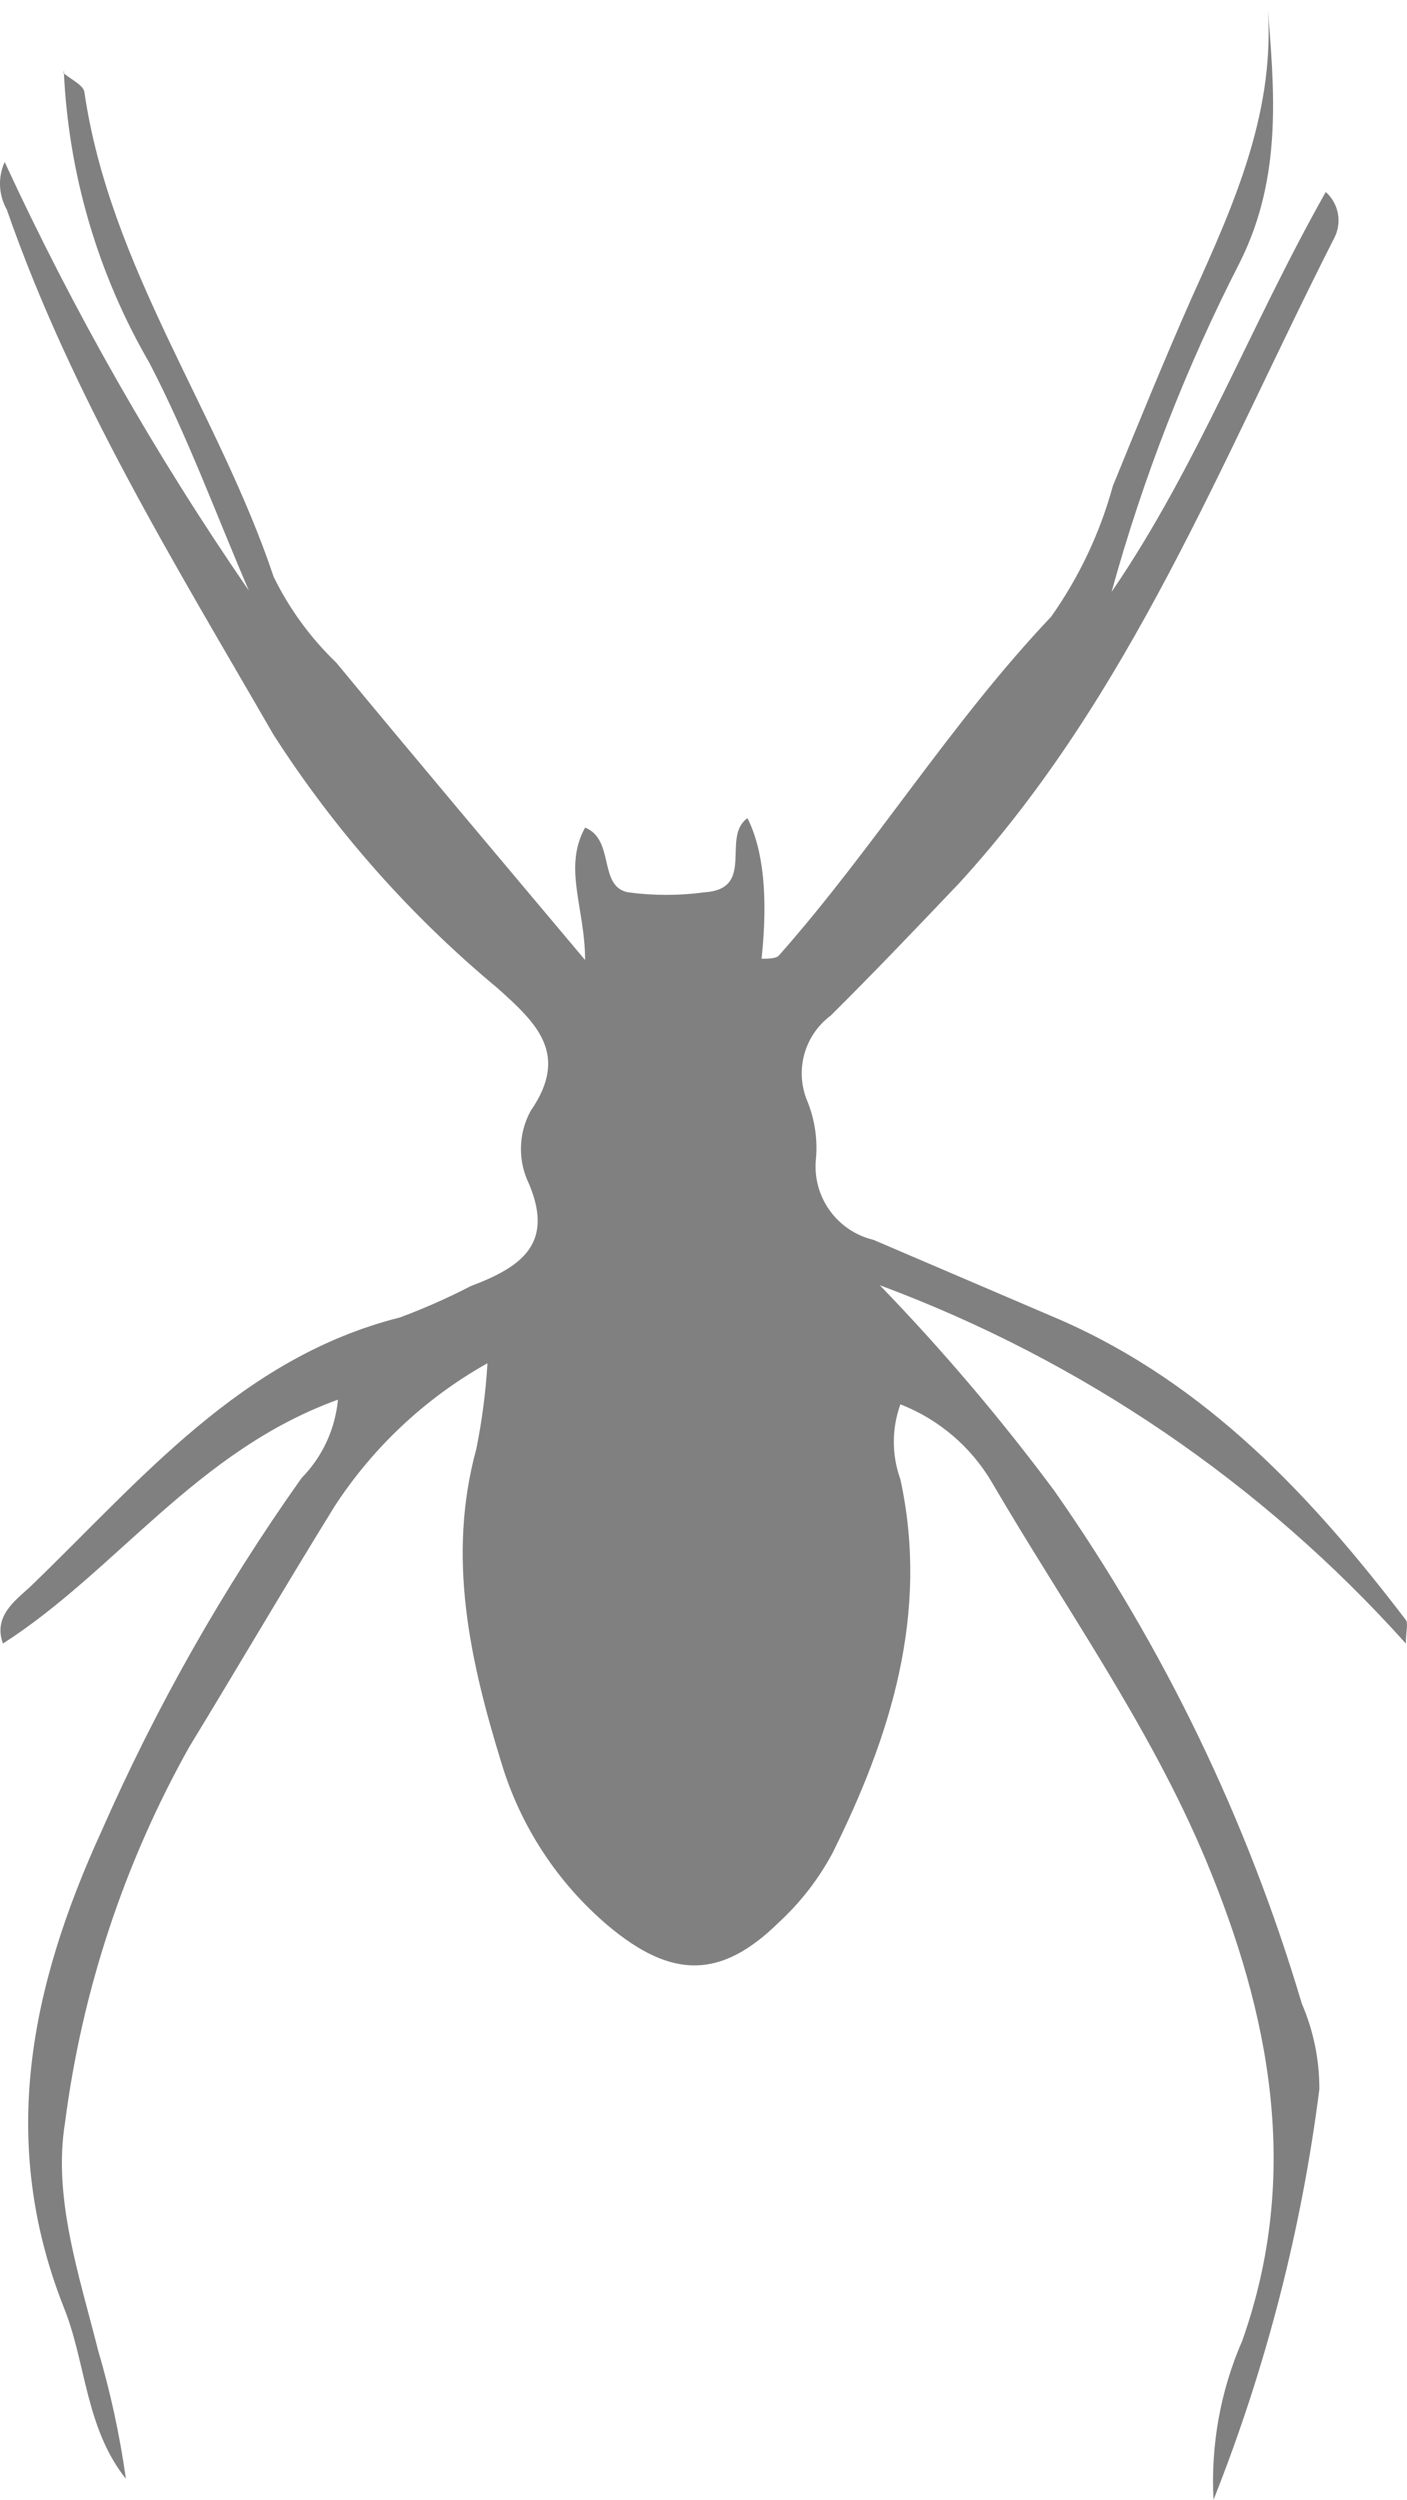 <?xml version="1.0" encoding="UTF-8"?>
<svg id="Layer_2" data-name="Layer 2" xmlns="http://www.w3.org/2000/svg" viewBox="0 0 368.55 654.5">
  <defs>
    <style>
      .cls-1 {
        fill:#808080
      }
    </style>
  </defs>
  <g id="Layer_1-2" data-name="Layer 1">
    <path class="cls-1" d="m16.59,19.08c1.91,1.68,5.16,3.14,5.5,4.94,6.73,46.12,35.12,83.82,49.6,127.02,4.11,8.38,9.65,15.98,16.38,22.44,20.87,25.25,42.08,50.38,65.19,77.87,0-13.58-5.83-24.12,0-34.67,7.85,3.14,3.37,15.37,11.22,16.94,6.67.9,13.42.9,20.09,0,13.46-.9,4.26-14.47,11.22-19.41q6.28,12.46,3.7,36.8c1.57,0,3.7,0,4.49-.79,25.13-28.39,44.88-60.82,71.36-88.76,7.34-10.38,12.81-21.96,16.16-34.22,6.73-16.49,13.46-32.99,20.65-49.26,11.22-24.8,22.44-49.6,19.75-77.98,1.91,23.34,4.15,46-7.07,68.56-14.14,27.58-25.42,56.53-33.66,86.4,22.44-32.76,36.36-69.79,56.1-104.69,3.47,3.09,4.35,8.15,2.13,12.23-29.62,58.35-53.3,119.73-98.18,168.76-11.22,11.78-22.44,23.56-33.66,34.67-6.94,5.2-9.44,14.46-6.06,22.44,1.91,4.73,2.68,9.84,2.24,14.92-1.06,9.88,5.38,19.01,15.04,21.32l49.03,20.98c38.37,16.83,65.87,46.34,90.44,78.55.67.9,0,3.03,0,6.17-37.65-41.97-84.94-74.17-137.79-93.81,16.37,16.91,31.62,34.87,45.67,53.75,28.72,40.98,50.62,86.34,64.86,134.31,3.06,7.08,4.63,14.72,4.6,22.44-4.68,36.85-13.99,72.97-27.72,107.49-.76-14.27,1.81-28.52,7.52-41.63,15.48-43.65,7.29-85.5-9.54-125.9-14.7-35.12-37.03-66.31-56.1-98.97-5.47-9.25-13.89-16.41-23.9-20.31-2.29,6.35-2.29,13.29,0,19.64,7.63,35.12-2.58,67.32-17.84,97.96-3.61,6.71-8.32,12.78-13.91,17.95-15.15,14.92-28.05,15.04-44.88.9-13.16-11.17-22.82-25.89-27.83-42.41-8.3-26.93-14.36-54.08-6.62-82.36,1.49-7.4,2.47-14.9,2.92-22.44-16.19,9.07-29.93,21.93-40.06,37.48-12.9,20.87-25.25,41.97-38.04,62.95-17.03,30.38-28.08,63.75-32.54,98.29-3.25,19.75,3.7,40.06,8.64,59.69,3.26,11.03,5.69,22.28,7.29,33.66-10.66-13.35-10.44-30.52-16.27-44.88-17.17-43.42-8.75-83.93,9.87-124.66,14.29-32.51,31.85-63.49,52.4-92.46,5.45-5.54,8.82-12.79,9.54-20.53-37.03,13.35-58.12,44.88-87.75,63.85-2.58-7.07,3.14-11.22,6.96-14.7,29.06-27.94,55.21-60.14,97.06-70.69,6.33-2.36,12.51-5.09,18.51-8.19,13.35-5.05,22.44-11.22,14.7-28.05-2.37-5.79-2-12.35,1.01-17.84,10.32-14.92,1.35-23.11-8.64-32.09-22.84-18.97-42.64-41.33-58.68-66.31C45.77,147.55,18.84,103.9,1.78,54.87c-2.16-3.83-2.37-8.45-.56-12.46,18.1,39.15,39.49,76.69,63.96,112.21-8.53-19.86-16.05-40.39-26.03-59.58-13.57-23.35-21.27-49.65-22.44-76.64l-.11.67Z"/>
  </g>
</svg>